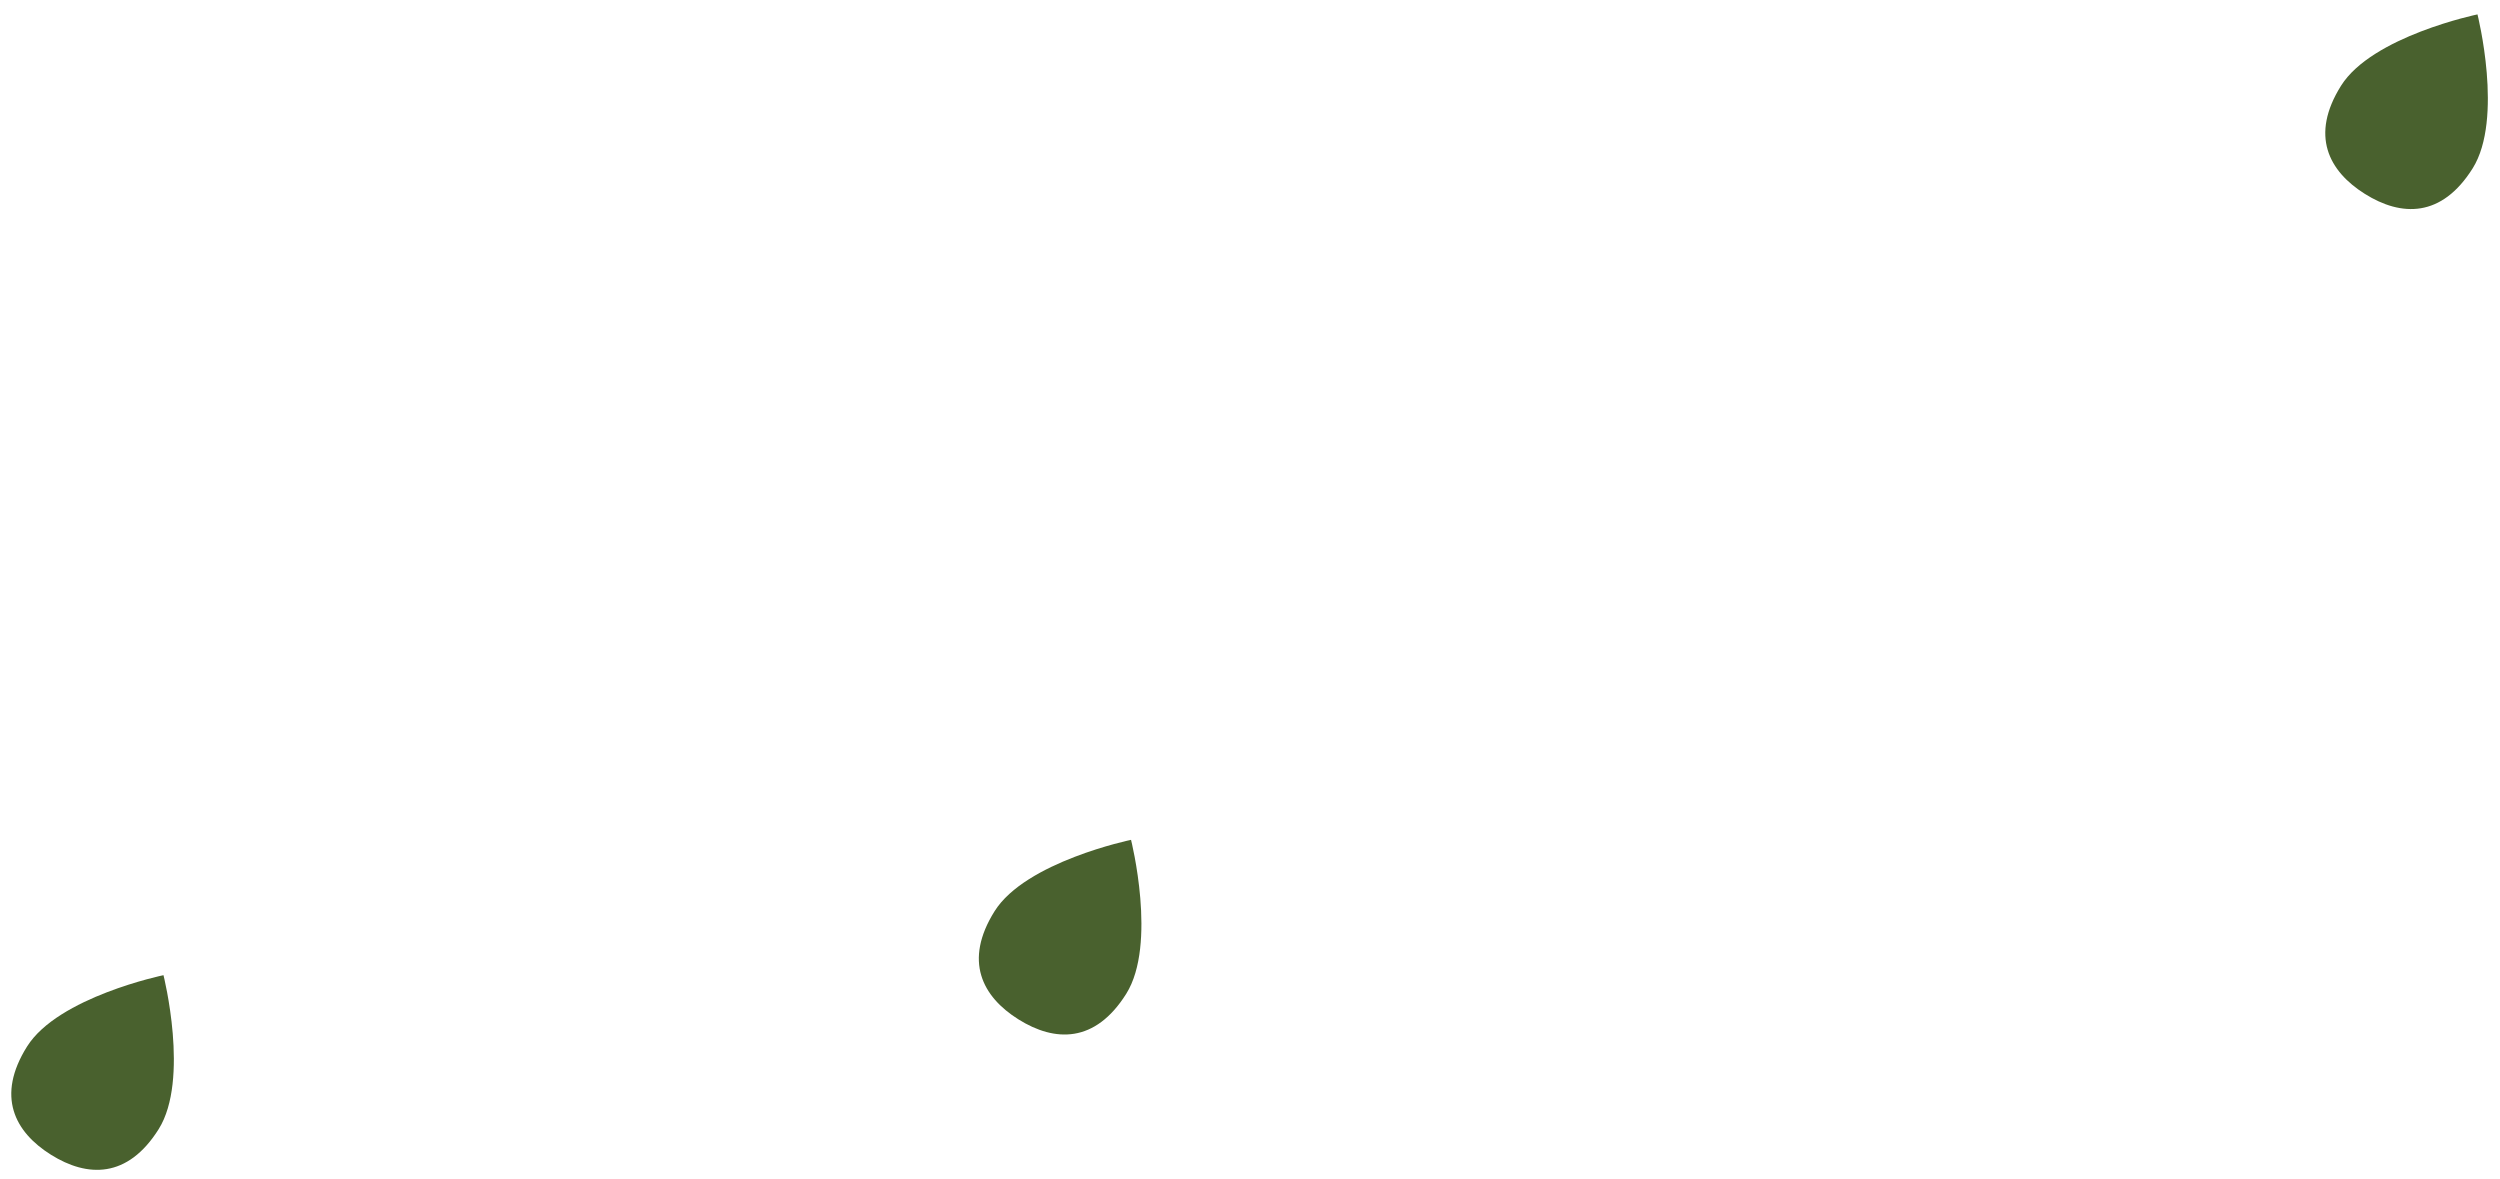 <svg width="140" height="66" viewBox="0 0 140 66" fill="none" xmlns="http://www.w3.org/2000/svg">
<path d="M63.07 55.651C61.329 58.428 59.071 58.362 57.035 57.086C54.999 55.81 53.956 53.806 55.696 51.029C57.437 48.253 63.338 47.032 63.338 47.032C63.338 47.032 64.81 52.875 63.07 55.651Z" fill="#49612E"/>
<path d="M8.887 63.23C7.146 66.006 4.888 65.941 2.852 64.664C0.816 63.388 -0.227 61.384 1.514 58.607C3.254 55.831 9.155 54.61 9.155 54.61C9.155 54.61 10.627 60.453 8.887 63.23Z" fill="#49612E"/>
<path d="M138.47 9.426C136.73 12.202 134.472 12.137 132.436 10.86C130.4 9.584 129.357 7.58 131.097 4.803C132.838 2.027 138.739 0.806 138.739 0.806C138.739 0.806 140.211 6.649 138.47 9.426Z" fill="#49612E"/>
</svg>
